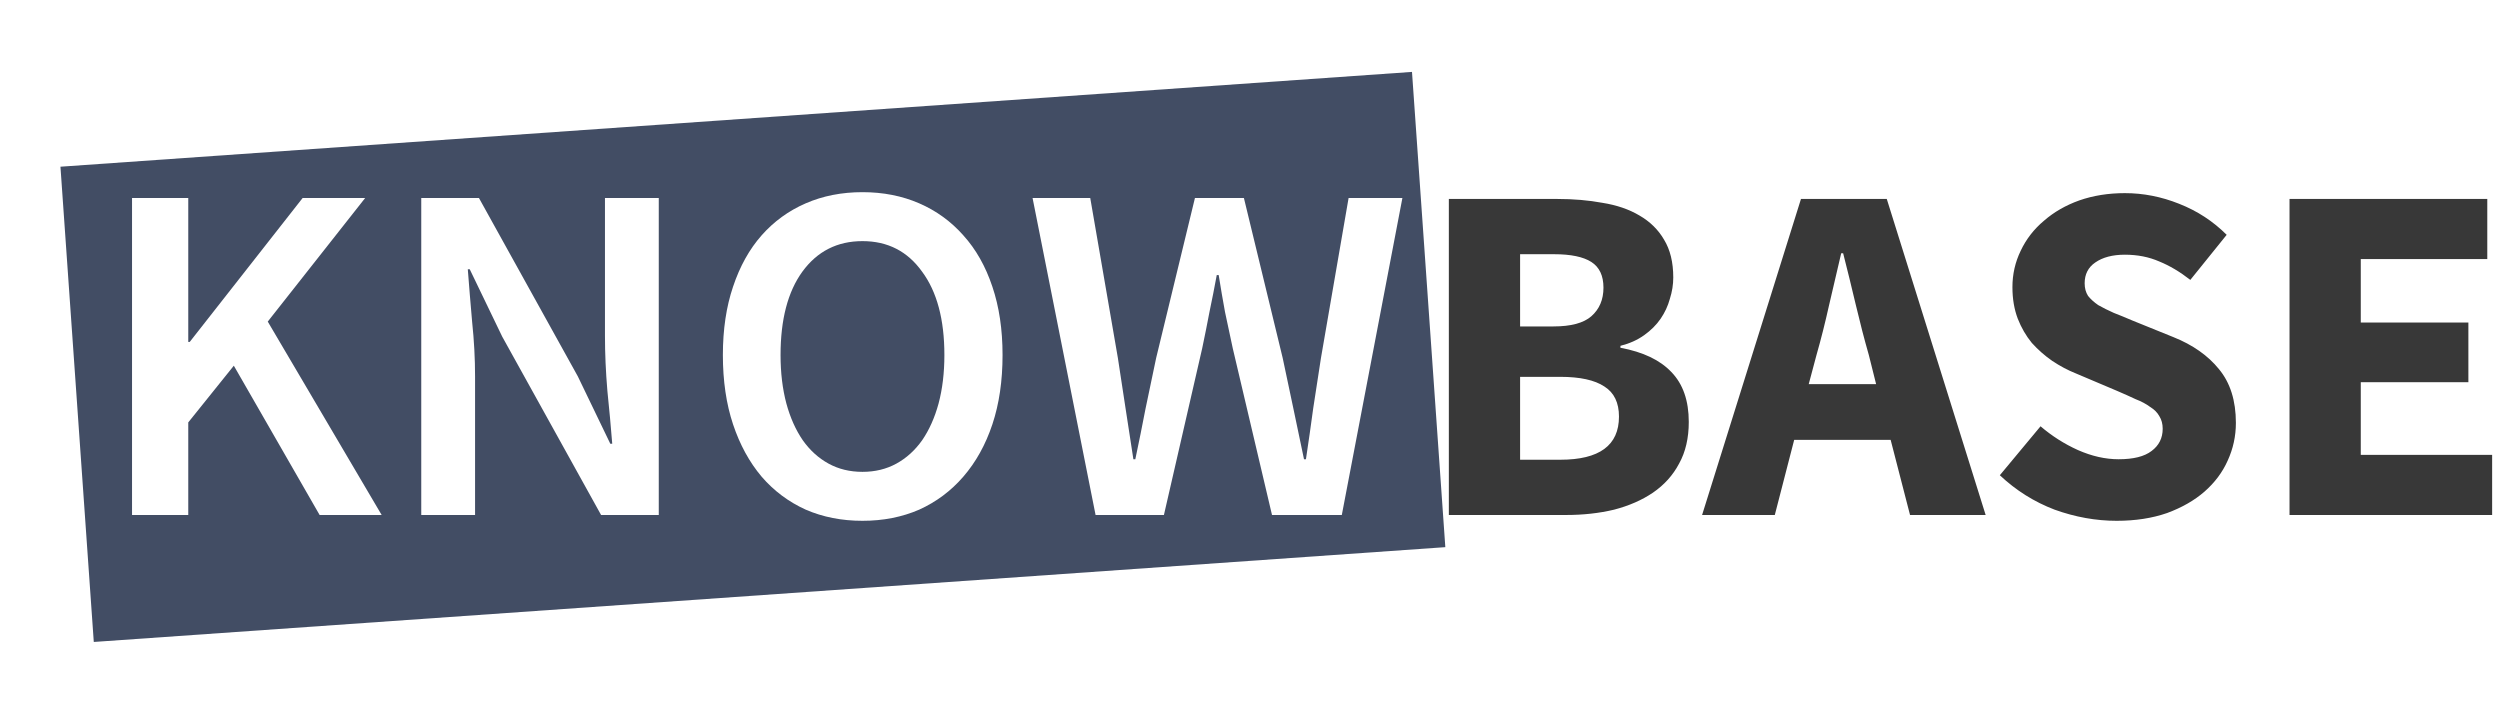 <svg width="1798" height="512" viewBox="0 0 1798 512" version="1.1" xmlns="http://www.w3.org/2000/svg" xmlns:xlink="http://www.w3.org/1999/xlink">
<title>Logo </title>
<desc>Created using Figma</desc>
<g id="Canvas" transform="matrix(10.894 0 0 10.894 2810.55 457.532)">
<g id="Logo ">
<g id="KNOW BD NEW" filter="url(#filter0_d)">
<use xlink:href="#path0_fill" transform="matrix(0.998 -0.07 0.07 0.998 -254 -34.993)" fill="#424D64"/>
</g>
<g id="KNOWBASE" filter="url(#filter1_i)">
<use xlink:href="#path1_fill" transform="translate(-251.93 -43)" fill="#383838"/>
<use xlink:href="#path2_fill" transform="translate(-251.93 -43)" fill="#FFFFFF"/>
</g>
</g>
</g>
<defs>
<filter id="filter0_d" filterUnits="userSpaceOnUse" x="-258" y="-42" width="100" height="47" color-interpolation-filters="sRGB">
<feFlood flood-opacity="0" result="BackgroundImageFix"/>
<feColorMatrix in="SourceAlpha" type="matrix" values="0 0 0 0 0 0 0 0 0 0 0 0 0 0 0 0 0 0 255 0"/>
<feOffset dx="0" dy="4"/>
<feGaussianBlur stdDeviation="2"/>
<feColorMatrix type="matrix" values="0 0 0 0 0 0 0 0 0 0 0 0 0 0 0 0 0 0 0.25 0"/>
<feBlend mode="normal" in2="BackgroundImageFix" result="effect1_dropShadow"/>
<feBlend mode="normal" in="SourceGraphic" in2="effect1_dropShadow" result="shape"/>
</filter>
<filter id="filter1_i" filterUnits="userSpaceOnUse" x="-254" y="-34" width="165" height="27" color-interpolation-filters="sRGB">
<feFlood flood-opacity="0" result="BackgroundImageFix"/>
<feBlend mode="normal" in="SourceGraphic" in2="BackgroundImageFix" result="shape"/>
<feColorMatrix in="SourceAlpha" type="matrix" values="0 0 0 0 0 0 0 0 0 0 0 0 0 0 0 0 0 0 255 0" result="hardAlpha"/>
<feOffset dx="0" dy="4"/>
<feGaussianBlur stdDeviation="2"/>
<feComposite in2="hardAlpha" operator="arithmetic" k2="-1" k3="1"/>
<feColorMatrix type="matrix" values="0 0 0 0 0 0 0 0 0 0 0 0 0 0 0 0 0 0 0.25 0"/>
<feBlend mode="normal" in2="shape" result="effect1_innerShadow"/>
</filter>
<path id="path0_fill" d="M 0 0L 89.405 0L 89.405 31.438L 0 31.438L 0 0Z"/>
<path id="path1_fill" d="M 89.589 10.136L 96.725 10.136C 97.813 10.136 98.816 10.221 99.733 10.392C 100.672 10.541 101.482 10.819 102.165 11.224C 102.869 11.629 103.413 12.163 103.797 12.824C 104.202 13.485 104.405 14.317 104.405 15.32C 104.405 15.789 104.33 16.259 104.181 16.728C 104.053 17.197 103.85 17.635 103.573 18.04C 103.296 18.445 102.933 18.808 102.485 19.128C 102.037 19.448 101.514 19.683 100.917 19.832L 100.917 19.96C 102.41 20.237 103.53 20.771 104.277 21.56C 105.045 22.349 105.429 23.448 105.429 24.856C 105.429 25.923 105.216 26.84 104.789 27.608C 104.384 28.376 103.808 29.016 103.061 29.528C 102.336 30.019 101.482 30.392 100.501 30.648C 99.52 30.883 98.464 31 97.333 31L 89.589 31L 89.589 10.136ZM 96.501 18.552C 97.653 18.552 98.485 18.328 98.997 17.88C 99.53 17.411 99.797 16.781 99.797 15.992C 99.797 15.203 99.53 14.637 98.997 14.296C 98.464 13.955 97.642 13.784 96.533 13.784L 94.293 13.784L 94.293 18.552L 96.501 18.552ZM 96.949 27.352C 99.53 27.352 100.821 26.403 100.821 24.504C 100.821 23.587 100.501 22.925 99.861 22.52C 99.221 22.093 98.25 21.88 96.949 21.88L 94.293 21.88L 94.293 27.352L 96.949 27.352ZM 117.796 22.36L 117.316 20.44C 117.017 19.395 116.729 18.285 116.452 17.112C 116.175 15.939 115.897 14.808 115.62 13.72L 115.492 13.72C 115.236 14.829 114.969 15.971 114.692 17.144C 114.436 18.296 114.159 19.395 113.86 20.44L 113.348 22.36L 117.796 22.36ZM 118.756 26.04L 112.388 26.04L 111.108 31L 106.308 31L 112.836 10.136L 118.5 10.136L 125.028 31L 120.036 31L 118.756 26.04ZM 128.652 25.144C 129.398 25.784 130.22 26.307 131.116 26.712C 132.033 27.117 132.929 27.32 133.804 27.32C 134.785 27.32 135.51 27.139 135.98 26.776C 136.47 26.413 136.716 25.923 136.716 25.304C 136.716 24.984 136.641 24.707 136.492 24.472C 136.364 24.237 136.161 24.035 135.884 23.864C 135.628 23.672 135.308 23.501 134.924 23.352C 134.561 23.181 134.156 23 133.708 22.808L 130.988 21.656C 130.454 21.443 129.932 21.165 129.42 20.824C 128.929 20.483 128.481 20.088 128.076 19.64C 127.692 19.171 127.382 18.637 127.148 18.04C 126.913 17.421 126.796 16.728 126.796 15.96C 126.796 15.107 126.977 14.307 127.34 13.56C 127.702 12.792 128.214 12.131 128.876 11.576C 129.537 11 130.316 10.552 131.212 10.232C 132.129 9.912 133.132 9.752 134.22 9.752C 135.436 9.752 136.63 9.987 137.804 10.456C 138.998 10.925 140.044 11.608 140.94 12.504L 138.54 15.48C 137.857 14.947 137.174 14.541 136.492 14.264C 135.809 13.965 135.052 13.816 134.22 13.816C 133.409 13.816 132.758 13.987 132.268 14.328C 131.798 14.648 131.564 15.107 131.564 15.704C 131.564 16.024 131.638 16.301 131.788 16.536C 131.958 16.749 132.182 16.952 132.46 17.144C 132.758 17.315 133.1 17.485 133.484 17.656C 133.868 17.805 134.284 17.976 134.732 18.168L 137.42 19.256C 138.7 19.768 139.702 20.472 140.428 21.368C 141.174 22.264 141.548 23.448 141.548 24.92C 141.548 25.795 141.366 26.627 141.004 27.416C 140.662 28.184 140.15 28.867 139.468 29.464C 138.806 30.04 137.985 30.509 137.004 30.872C 136.022 31.213 134.913 31.384 133.676 31.384C 132.31 31.384 130.945 31.139 129.58 30.648C 128.236 30.136 127.03 29.379 125.964 28.376L 128.652 25.144ZM 145.089 10.136L 158.145 10.136L 158.145 14.104L 149.793 14.104L 149.793 18.296L 156.897 18.296L 156.897 22.232L 149.793 22.232L 149.793 27.032L 158.465 27.032L 158.465 31L 145.089 31L 145.089 10.136Z"/>
<path id="path2_fill" d="M 2.656 10.072L 6.368 10.072L 6.368 19.576L 6.464 19.576L 13.92 10.072L 18.048 10.072L 11.616 18.232L 19.136 31L 15.04 31L 9.376 21.144L 6.368 24.888L 6.368 31L 2.656 31L 2.656 10.072ZM 21.75 10.072L 25.558 10.072L 32.086 21.848L 34.23 26.296L 34.358 26.296C 34.272 25.208 34.166 24.045 34.038 22.808C 33.931 21.549 33.878 20.333 33.878 19.16L 33.878 10.072L 37.43 10.072L 37.43 31L 33.622 31L 27.094 19.224L 24.95 14.776L 24.822 14.776C 24.907 15.885 25.003 17.048 25.11 18.264C 25.238 19.48 25.302 20.675 25.302 21.848L 25.302 31L 21.75 31L 21.75 10.072ZM 50.878 31.384C 49.512 31.384 48.264 31.139 47.134 30.648C 46.003 30.136 45.032 29.411 44.222 28.472C 43.411 27.512 42.782 26.36 42.334 25.016C 41.886 23.672 41.662 22.147 41.662 20.44C 41.662 18.755 41.886 17.251 42.334 15.928C 42.782 14.584 43.411 13.453 44.222 12.536C 45.032 11.619 46.003 10.915 47.134 10.424C 48.264 9.933 49.512 9.688 50.878 9.688C 52.243 9.688 53.491 9.933 54.622 10.424C 55.752 10.915 56.723 11.619 57.534 12.536C 58.366 13.453 59.006 14.584 59.454 15.928C 59.902 17.251 60.126 18.755 60.126 20.44C 60.126 22.147 59.902 23.672 59.454 25.016C 59.006 26.36 58.366 27.512 57.534 28.472C 56.723 29.411 55.752 30.136 54.622 30.648C 53.491 31.139 52.243 31.384 50.878 31.384ZM 50.878 28.152C 51.71 28.152 52.456 27.971 53.118 27.608C 53.779 27.245 54.344 26.733 54.814 26.072C 55.283 25.389 55.646 24.579 55.902 23.64C 56.158 22.68 56.286 21.613 56.286 20.44C 56.286 18.093 55.795 16.259 54.814 14.936C 53.854 13.592 52.542 12.92 50.878 12.92C 49.214 12.92 47.891 13.592 46.91 14.936C 45.95 16.259 45.47 18.093 45.47 20.44C 45.47 21.613 45.598 22.68 45.854 23.64C 46.11 24.579 46.472 25.389 46.942 26.072C 47.411 26.733 47.976 27.245 48.638 27.608C 49.299 27.971 50.046 28.152 50.878 28.152ZM 62.107 10.072L 65.915 10.072L 67.739 20.632C 67.91 21.763 68.081 22.883 68.251 23.992C 68.422 25.101 68.593 26.211 68.763 27.32L 68.891 27.32C 69.126 26.211 69.35 25.101 69.563 23.992C 69.798 22.861 70.033 21.741 70.267 20.632L 72.827 10.072L 76.059 10.072L 78.619 20.632C 78.854 21.72 79.089 22.829 79.323 23.96C 79.558 25.069 79.793 26.189 80.027 27.32L 80.155 27.32C 80.326 26.189 80.486 25.069 80.635 23.96C 80.806 22.851 80.977 21.741 81.147 20.632L 82.971 10.072L 86.523 10.072L 82.523 31L 77.915 31L 75.323 19.992C 75.153 19.181 74.982 18.381 74.811 17.592C 74.662 16.781 74.523 15.971 74.395 15.16L 74.267 15.16C 74.118 15.971 73.958 16.781 73.787 17.592C 73.638 18.381 73.478 19.181 73.307 19.992L 70.779 31L 66.267 31L 62.107 10.072Z"/>
</defs>
</svg>
